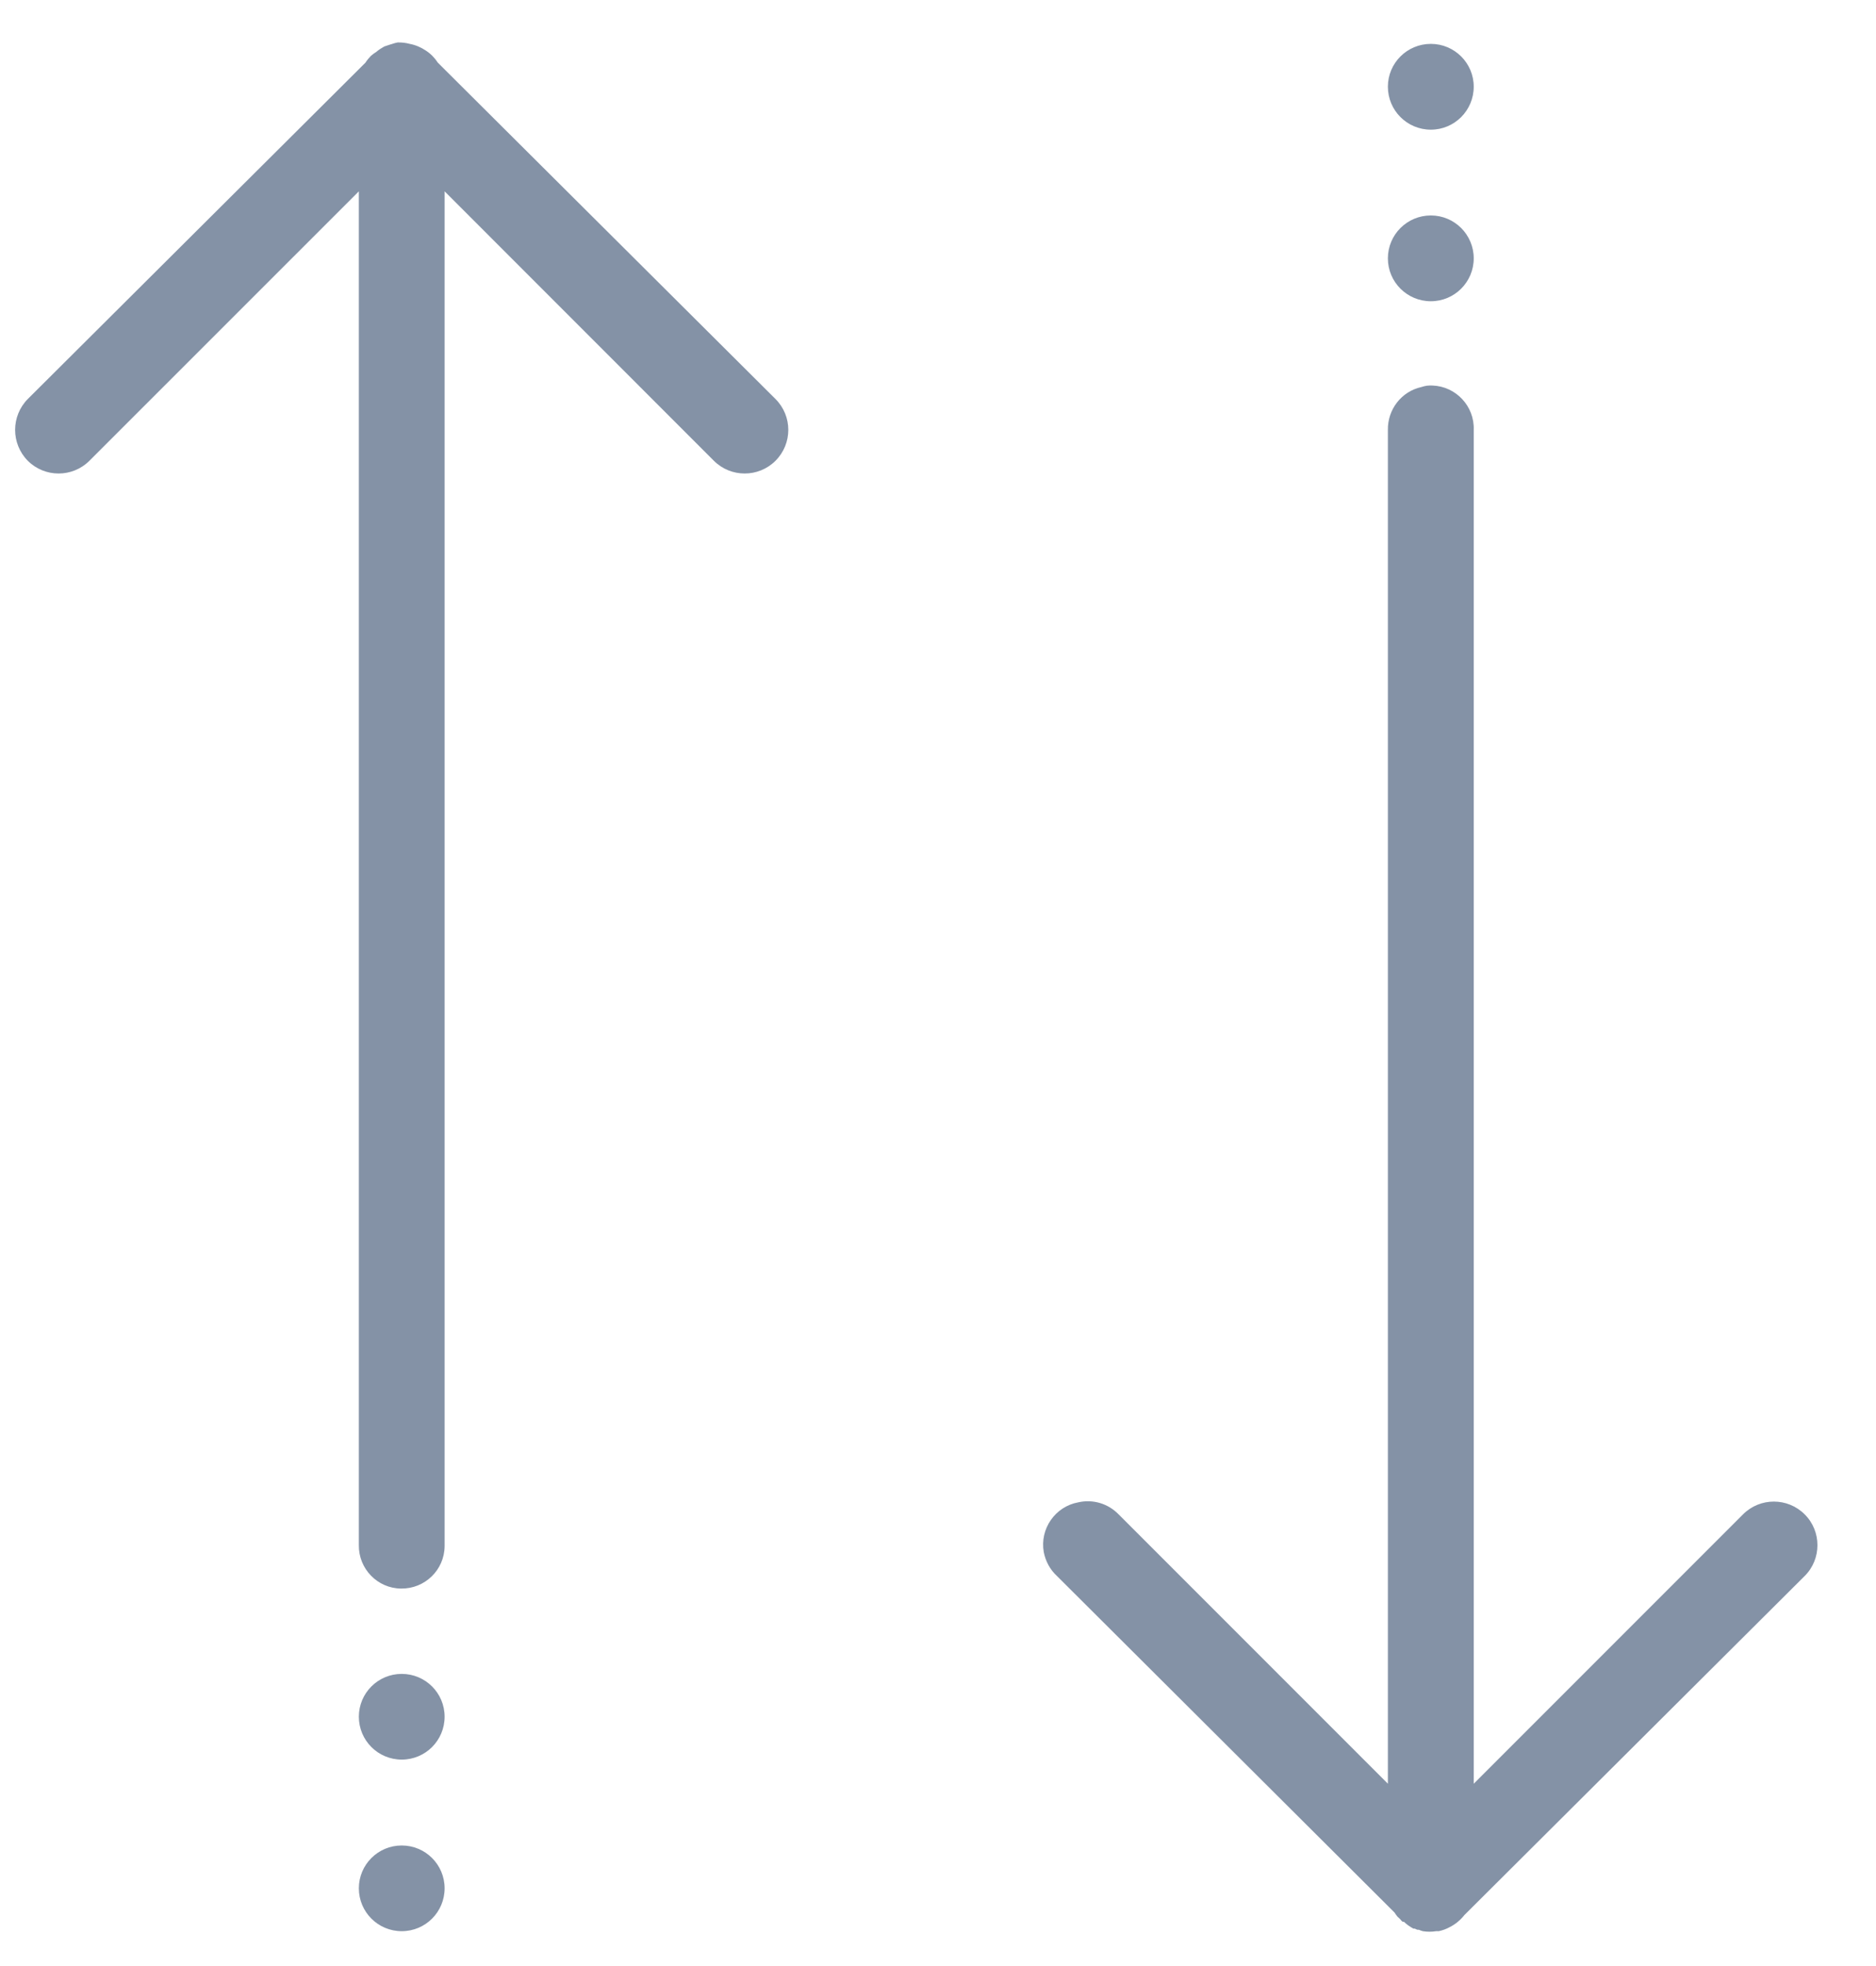 <?xml version="1.0" encoding="UTF-8" standalone="no"?>
<svg width="21px" height="22px" viewBox="0 0 21 22" version="1.1" xmlns="http://www.w3.org/2000/svg" xmlns:xlink="http://www.w3.org/1999/xlink">
    <!-- Generator: Sketch 3.7.2 (28276) - http://www.bohemiancoding.com/sketch -->
    <title>Fill 43</title>
    <desc>Created with Sketch.</desc>
    <defs></defs>
    <g id="Page-1" stroke="none" stroke-width="1" fill="none" fill-rule="evenodd">
        <g id="icon-sprite" transform="translate(-438, -1)" fill="#8492A6">
            <path d="M442.497,21.651 C442.231,21.651 442.017,21.866 442.017,22.13 C442.017,22.395 442.231,22.61 442.497,22.61 C442.763,22.61 442.977,22.395 442.977,22.13 C442.977,21.866 442.763,21.651 442.497,21.651 M442.497,19.731 C442.231,19.731 442.017,19.946 442.017,20.21 C442.017,20.475 442.231,20.69 442.497,20.69 C442.763,20.69 442.977,20.475 442.977,20.21 C442.977,19.946 442.763,19.731 442.497,19.731 M453.972,5.316 C453.95,5.319 453.931,5.325 453.911,5.331 C453.688,5.38 453.532,5.582 453.536,5.811 L453.536,20.96 L450.522,17.946 C450.405,17.825 450.235,17.774 450.071,17.811 C449.811,17.858 449.638,18.108 449.684,18.368 C449.704,18.471 449.755,18.565 449.831,18.635 L453.61,22.401 C453.62,22.417 453.63,22.43 453.642,22.446 L453.673,22.475 C453.681,22.485 453.69,22.497 453.702,22.505 L453.716,22.505 C453.747,22.536 453.782,22.559 453.821,22.581 L453.837,22.581 C453.847,22.587 453.856,22.59 453.866,22.594 L453.882,22.594 C453.897,22.6 453.911,22.606 453.927,22.61 C453.977,22.618 454.026,22.618 454.077,22.61 L454.106,22.61 C454.149,22.6 454.188,22.587 454.227,22.565 C454.29,22.534 454.347,22.487 454.392,22.43 L458.202,18.635 C458.392,18.446 458.392,18.135 458.202,17.946 C458.011,17.755 457.702,17.755 457.511,17.946 L454.497,20.96 L454.497,5.811 C454.507,5.546 454.298,5.323 454.034,5.314 C454.013,5.313 453.993,5.314 453.972,5.316 M454.017,3.411 C453.751,3.411 453.536,3.626 453.536,3.891 C453.536,4.156 453.751,4.371 454.017,4.371 C454.282,4.371 454.497,4.156 454.497,3.891 C454.497,3.626 454.282,3.411 454.017,3.411 M454.017,1.491 C453.751,1.491 453.536,1.706 453.536,1.97 C453.536,2.236 453.751,2.451 454.017,2.451 C454.282,2.451 454.497,2.236 454.497,1.97 C454.497,1.706 454.282,1.491 454.017,1.491 M442.452,1.475 C442.431,1.479 442.411,1.484 442.392,1.491 C442.376,1.495 442.36,1.501 442.347,1.505 C442.331,1.51 442.317,1.515 442.302,1.52 C442.27,1.538 442.239,1.557 442.212,1.581 C442.19,1.594 442.171,1.609 442.151,1.626 C442.13,1.649 442.108,1.673 442.091,1.701 L438.311,5.465 C438.122,5.656 438.122,5.965 438.311,6.156 C438.501,6.346 438.811,6.346 439.001,6.156 L442.017,3.141 L442.017,18.29 C442.013,18.555 442.226,18.774 442.489,18.776 C442.755,18.78 442.974,18.569 442.977,18.303 L442.977,18.29 L442.977,3.141 L445.991,6.156 C446.181,6.346 446.491,6.346 446.681,6.156 C446.872,5.965 446.872,5.656 446.681,5.465 L442.901,1.701 C442.866,1.647 442.821,1.601 442.767,1.566 C442.712,1.529 442.651,1.503 442.587,1.491 C442.542,1.479 442.497,1.474 442.452,1.475" id="Fill-43"></path>
        </g>
    </g>
</svg>